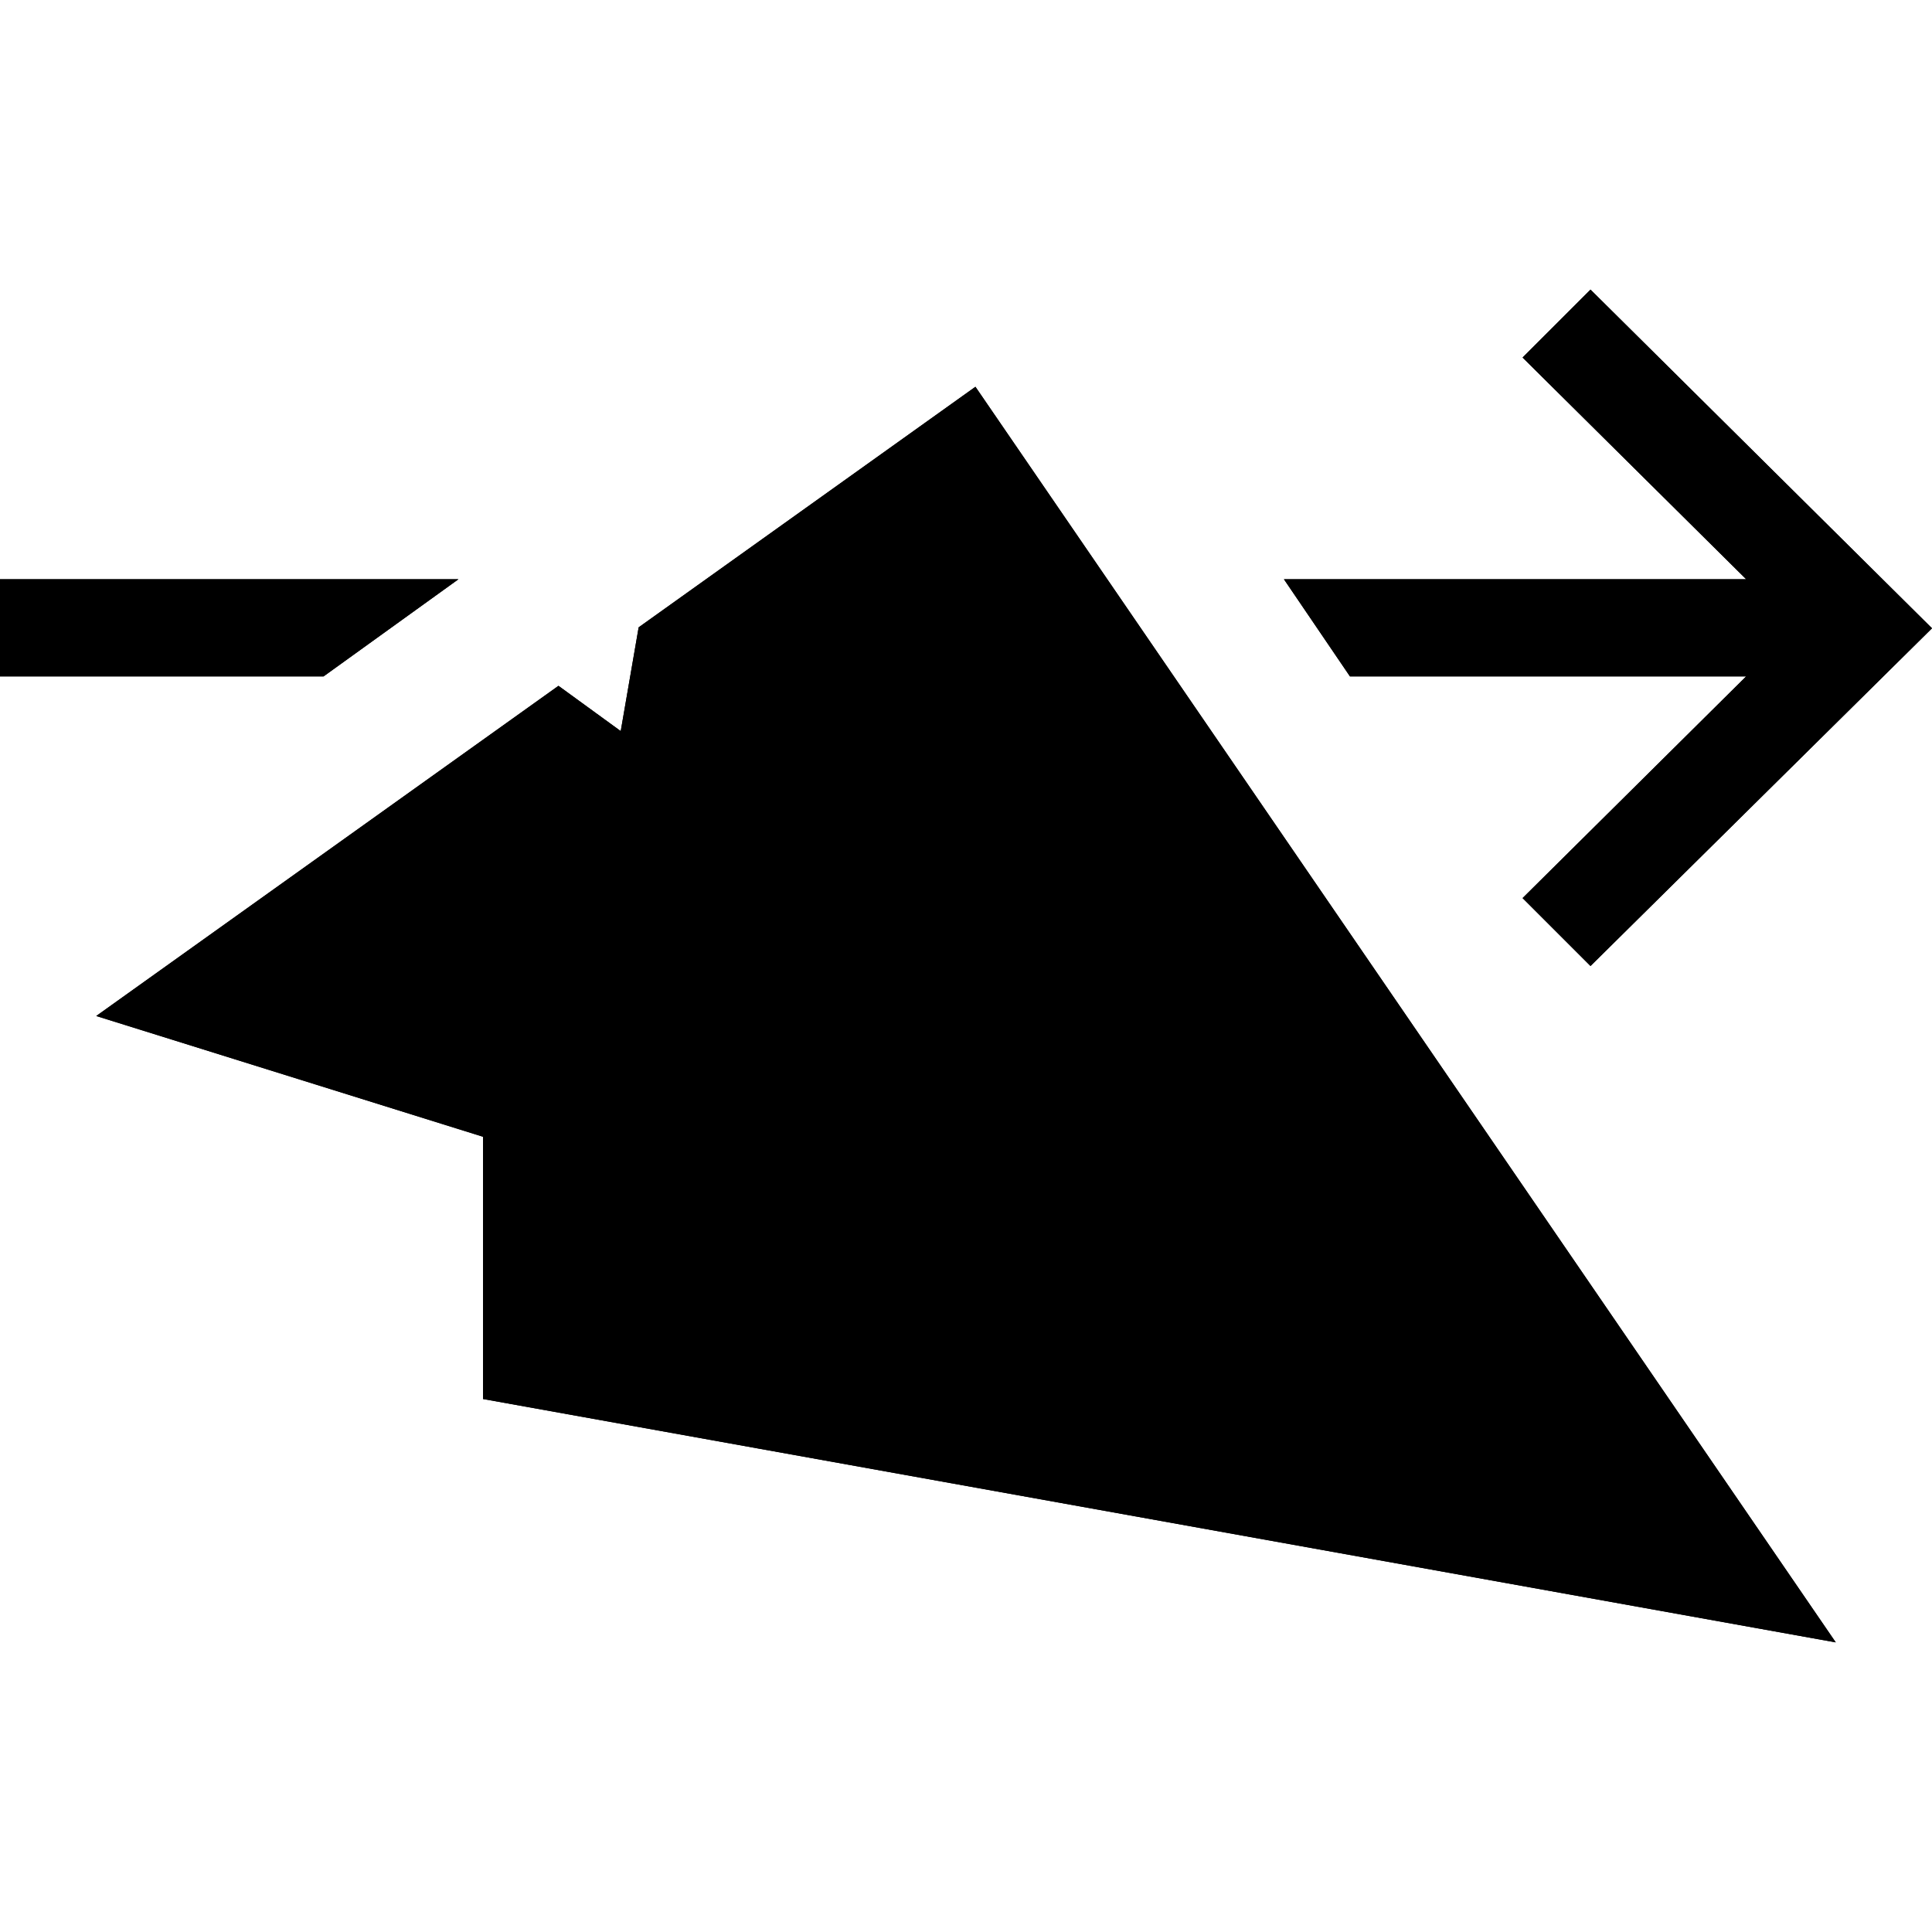 <?xml version="1.0" standalone="no"?>
<svg xmlns="http://www.w3.org/2000/svg" viewBox="0,0,2048,2048">
  <path class='OfficeIconColors_HighContrast' d='M 1034 410 l 912 1331 l -1434 -258 v -278 l -410 -128 l 490 -350 l 66 48 l 19 -110 m 90 80 l -17 99 l 888 692 m -102 -205 l -526 -775 l -166 119 m -254 181 l -257 184 l 998 394 m 355 -1127 l 362 359 l -362 358 l -72 -72 l 237 -235 h -420 l -70 -103 h 490 l -237 -235 m -1128 235 l -143 103 h -343 v -103 z'/>
  <path class='OfficeIconColors_m20' d='M 764 669 l 259 -185 l 555 819 l -77 65 m -1274 -315 l 364 -261 l 772 601 l -51 88 z'/>
  <path class='OfficeIconColors_m21' d='M 695 865 l 38 -220 l 940 853 l -66 78 z'/>
  <path class='OfficeIconColors_m22' d='M 1034 410 l 912 1331 l -1434 -258 v -278 l -410 -128 l 490 -350 l 66 48 l 19 -110 m 90 80 l -17 99 l 888 692 m -102 -205 l -526 -775 l -166 119 m -254 181 l -257 184 l 998 394 z'/>
  <path class='OfficeIconColors_m24' d='M 1686 307 l 362 359 l -362 358 l -72 -72 l 237 -235 h -420 l -70 -103 h 490 l -237 -235 m -1128 235 l -143 103 h -343 v -103 z'/>
</svg>
